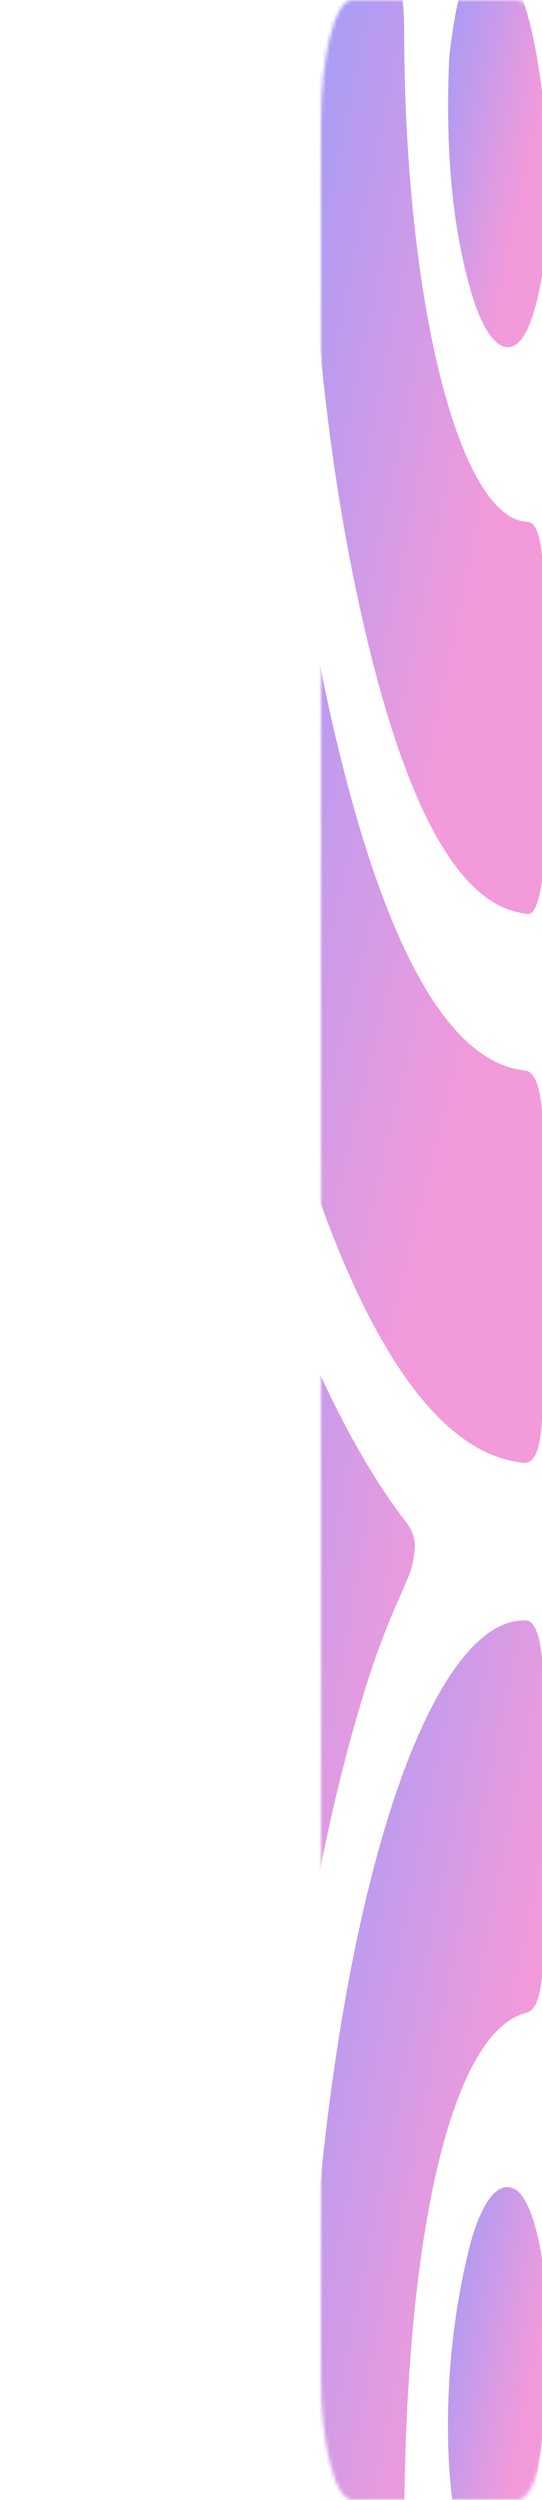 <svg width="152" height="701" viewBox="0 0 152 701" fill="none" xmlns="http://www.w3.org/2000/svg">
<g opacity="0.7" filter="url(#filter0_d_1696_54211)">
<mask id="mask0_1696_54211" style="mask-type:alpha" maskUnits="userSpaceOnUse" x="90" y="0" width="64" height="701">
<path d="M98.77 0H145.23C150.073 0 154 15.483 154 34.583V666.417C154 685.516 150.073 701 145.23 701H98.77C93.927 701 90 685.516 90 666.417V34.583C90 15.483 93.927 0 98.77 0Z" fill="url(#paint0_linear_1696_54211)"/>
</mask>
<g mask="url(#mask0_1696_54211)">
<path d="M114.297 427.376C115.68 429.247 116.258 431.541 116.332 432.99C116.399 434.282 116.129 437.043 115.146 440.63C114.174 443.013 113.151 445.374 112.111 447.758C109.506 453.539 106.99 459.929 104.576 466.892C85.47 524.628 75.344 601.922 74.507 696.611C74.355 713.784 72.996 719.041 68.68 719.086H67.556C62.544 719.131 57.363 719.175 52.272 719.041C50.187 718.975 48.647 716.97 47.843 713.652C47.04 710.332 46.663 704.875 46.725 697.413C47.681 586.083 57.761 491.816 76.749 416.551C79.405 406.023 82.234 395.88 85.234 386.124C86.808 381 87.668 380.71 89.432 384.675C97.36 402.006 105.686 416.302 114.297 427.376Z" fill="url(#paint1_linear_1696_54211)"/>
<path d="M67.643 253.723L68.807 259.314C71.131 270.952 73.605 282.112 76.218 292.747C95.908 367.724 119.594 407.217 146.617 410.18C148.702 410.38 150.129 408.911 150.989 405.591L151.022 405.458C151.877 402.071 152.298 396.302 152.31 387.838L152.315 387.236C152.338 365.318 152.349 342.553 152.315 320.413C152.265 306.847 150.685 300.589 147.207 300.164C124.876 297.848 106.186 262.699 91.638 195.719C88.165 179.335 85.147 161.516 82.636 142.571C81.641 135.288 81.028 134.063 80.225 134.308C79.421 134.553 79.247 136.09 78.612 143.552C75.678 178.465 71.956 212.259 67.492 244.524C66.874 248.934 66.992 250.56 67.643 253.723Z" fill="url(#paint2_linear_1696_54211)"/>
<path d="M152.385 494.334C152.378 487.236 152.376 480.131 152.38 473.016C152.407 470.448 152.3 467.885 152.065 465.489C151.83 463.092 151.472 460.916 151.014 459.095C150.104 455.755 148.867 454.239 146.957 454.373C131.223 454.373 115.522 481.236 103.919 527.234C92.287 573.342 85.611 635.445 85.645 697.68C85.639 713.117 87.1 718.908 91.022 718.996C96.951 719.198 102.784 719.153 108.358 718.931C111.786 718.707 113.224 713.362 113.427 699.596C114.573 621.277 127.643 569.511 147.524 564.432C150.868 563.608 152.323 557.929 152.346 545.32C152.396 528.504 152.419 511.263 152.385 494.334Z" fill="url(#paint3_linear_1696_54211)"/>
<path d="M85.628 14.225C86.072 70.023 90.556 119.429 98.935 160.971C110.813 219.84 126.356 251.698 145.168 255.775C146.637 256.093 148.461 256.785 149.412 255.621C150.053 254.836 150.639 253.462 151.122 251.611C151.604 249.759 151.969 247.484 152.188 244.966C152.406 242.45 152.472 239.765 152.38 237.128C152.464 212.114 152.464 187.79 152.374 164.758C152.324 152.44 150.857 146.404 147.867 146.314C138.712 145.998 129.956 131.401 123.495 105.683C117.035 79.965 113.389 45.195 113.348 8.902C113.348 -5.042 110.915 -8.183 108.892 -8.272C105.133 -8.549 101.324 -8.544 97.561 -8.538H97.559L97.557 -8.538L97.554 -8.538C96.481 -8.536 95.412 -8.535 94.349 -8.539L89.955 -8.45C89.375 -8.485 88.799 -8.051 88.263 -7.174C87.727 -6.297 87.241 -4.995 86.836 -3.35C85.892 0.615 85.533 5.694 85.628 14.225Z" fill="url(#paint4_linear_1696_54211)"/>
<path d="M149.35 88.622C144.759 102.767 137.077 99.448 131.868 80.982C126.805 63.051 124.872 41.979 125.962 16.63L125.985 16.051L126.075 15.294C128.547 -6.58 132.638 -12.505 135.627 -13.663C140.971 -15.69 147.057 -3.818 150.434 15.227C155.239 42.291 154.806 71.76 149.35 88.622Z" fill="url(#paint5_linear_1696_54211)"/>
<path d="M131.867 629.296C127.309 647.362 125.253 666.117 125.685 684.984C125.899 695.269 127.042 704.901 128.905 712.112C130.767 719.323 133.224 723.627 135.822 724.232C138.185 724.453 140.535 722.763 142.728 719.264C144.921 715.764 146.91 710.528 148.575 703.879C150.24 697.228 151.546 689.302 152.412 680.585C153.279 671.867 153.687 662.541 153.613 653.175C153.446 642.883 152.34 633.183 150.5 625.889C148.66 618.596 146.213 614.209 143.616 613.549C141.489 612.768 139.344 613.766 137.32 616.478C135.296 619.193 133.438 623.557 131.867 629.296Z" fill="url(#paint6_linear_1696_54211)"/>
</g>
</g>
<defs>
<filter id="filter0_d_1696_54211" x="0" y="-90" width="243.762" height="881" filterUnits="userSpaceOnUse" color-interpolation-filters="sRGB">
<feFlood flood-opacity="0" result="BackgroundImageFix"/>
<feColorMatrix in="SourceAlpha" type="matrix" values="0 0 0 0 0 0 0 0 0 0 0 0 0 0 0 0 0 0 127 0" result="hardAlpha"/>
<feMorphology radius="30" operator="dilate" in="SourceAlpha" result="effect1_dropShadow_1696_54211"/>
<feOffset/>
<feGaussianBlur stdDeviation="30"/>
<feComposite in2="hardAlpha" operator="out"/>
<feColorMatrix type="matrix" values="0 0 0 0 0 0 0 0 0 0 0 0 0 0 0 0 0 0 0.03 0"/>
<feBlend mode="normal" in2="BackgroundImageFix" result="effect1_dropShadow_1696_54211"/>
<feBlend mode="normal" in="SourceGraphic" in2="effect1_dropShadow_1696_54211" result="shape"/>
</filter>
<linearGradient id="paint0_linear_1696_54211" x1="98.47" y1="-1.5" x2="169.68" y2="3.739" gradientUnits="userSpaceOnUse">
<stop stop-color="#8372F2"/>
<stop offset="1" stop-color="#ED6FCB"/>
</linearGradient>
<linearGradient id="paint1_linear_1696_54211" x1="55.932" y1="381.238" x2="131.72" y2="393.849" gradientUnits="userSpaceOnUse">
<stop stop-color="#8372F2"/>
<stop offset="1" stop-color="#ED6FCB"/>
</linearGradient>
<linearGradient id="paint2_linear_1696_54211" x1="78.368" y1="133.689" x2="168.169" y2="156.047" gradientUnits="userSpaceOnUse">
<stop stop-color="#8372F2"/>
<stop offset="1" stop-color="#ED6FCB"/>
</linearGradient>
<linearGradient id="paint3_linear_1696_54211" x1="94.479" y1="453.799" x2="166.197" y2="468.37" gradientUnits="userSpaceOnUse">
<stop stop-color="#8372F2"/>
<stop offset="1" stop-color="#ED6FCB"/>
</linearGradient>
<linearGradient id="paint4_linear_1696_54211" x1="94.457" y1="-9.106" x2="166.251" y2="5.488" gradientUnits="userSpaceOnUse">
<stop stop-color="#8372F2"/>
<stop offset="1" stop-color="#ED6FCB"/>
</linearGradient>
<linearGradient id="paint5_linear_1696_54211" x1="129.386" y1="-14.126" x2="159.563" y2="-7.986" gradientUnits="userSpaceOnUse">
<stop stop-color="#8372F2"/>
<stop offset="1" stop-color="#ED6FCB"/>
</linearGradient>
<linearGradient id="paint6_linear_1696_54211" x1="129.333" y1="613.054" x2="159.406" y2="619.167" gradientUnits="userSpaceOnUse">
<stop stop-color="#8372F2"/>
<stop offset="1" stop-color="#ED6FCB"/>
</linearGradient>
</defs>
</svg>
